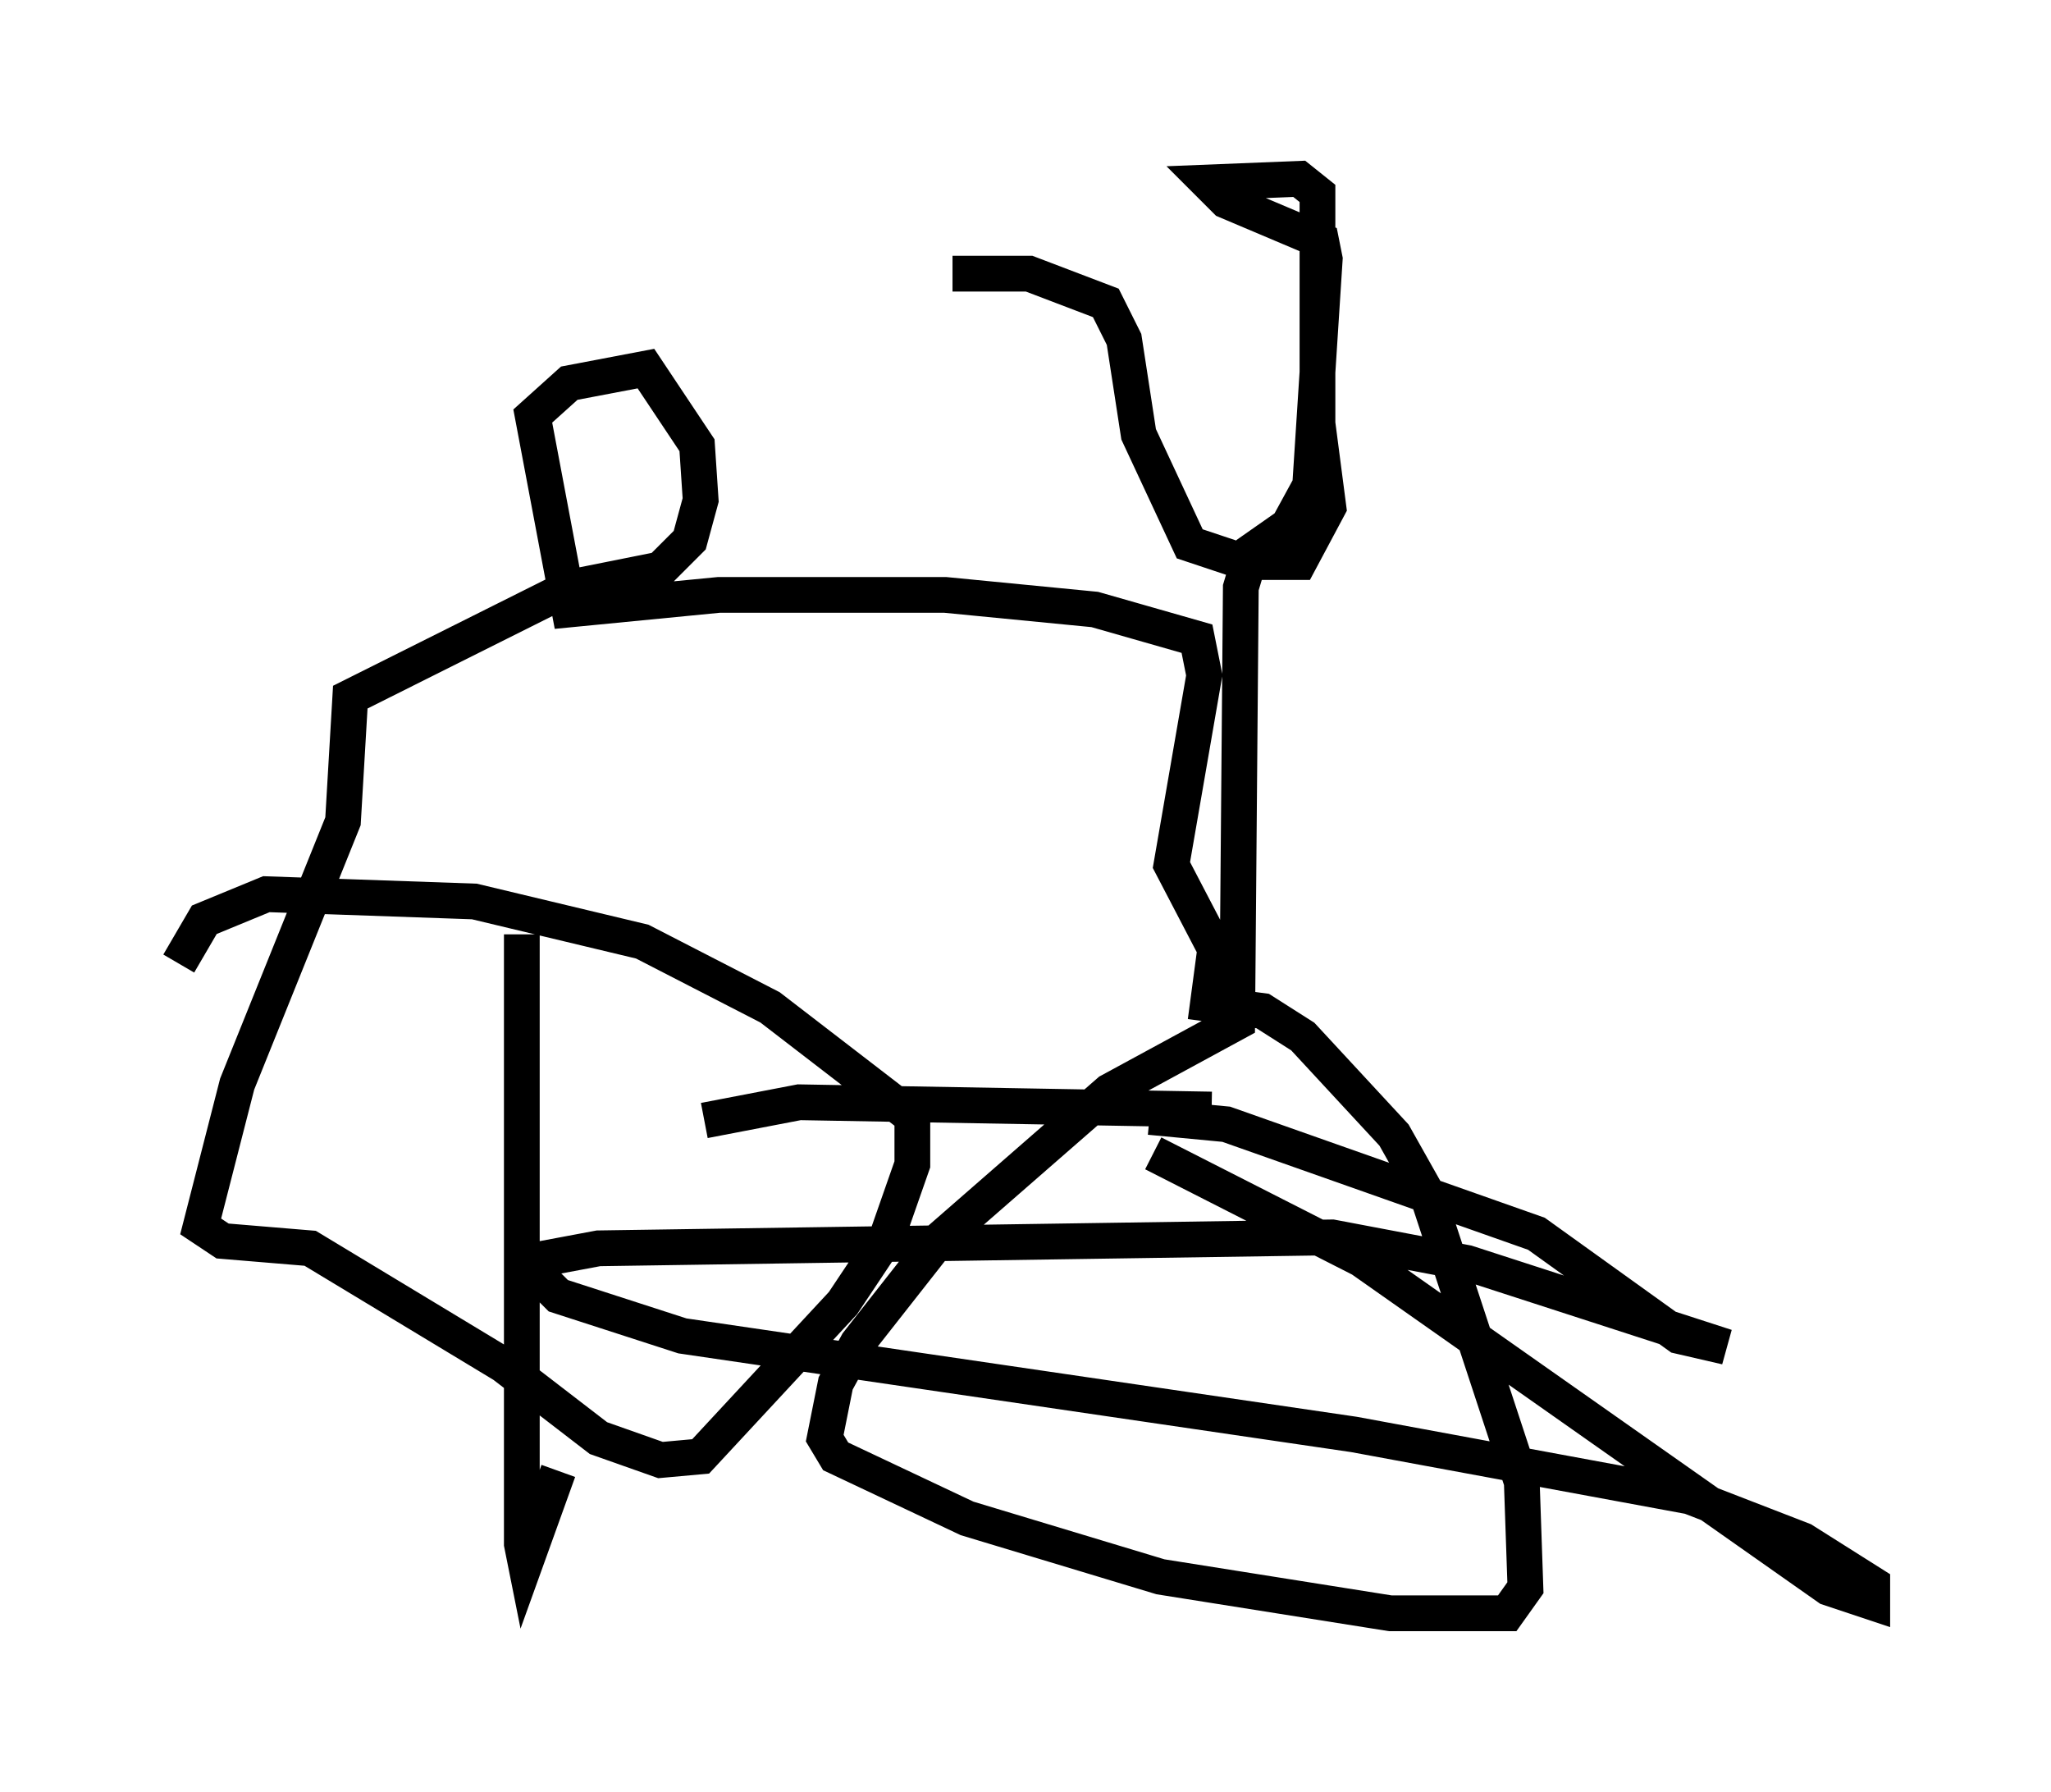<?xml version="1.0" encoding="utf-8" ?>
<svg baseProfile="full" height="50.119" version="1.1" width="57.367" xmlns="http://www.w3.org/2000/svg" xmlns:ev="http://www.w3.org/2001/xml-events" xmlns:xlink="http://www.w3.org/1999/xlink"><defs /><rect fill="white" height="50.119" width="57.367" x="0" y="0" /><path d="M28.99, 14.902 m0.0, 0.0 m-2.348, -7.248 l2.144, 0.0 2.144, 0.817 l0.51, 1.021 0.408, 2.654 l1.429, 3.063 1.531, 0.51 l1.531, 0.0 0.817, -1.531 l-0.306, -2.348 0.0, -6.431 l-0.51, -0.408 -2.552, 0.102 l0.51, 0.51 2.654, 1.123 l0.102, 0.51 -0.408, 6.329 l-0.613, 1.123 -1.021, 0.715 l-0.306, 1.021 -0.102, 12.148 l-3.573, 1.94 -4.798, 4.185 l-2.246, 2.858 -0.613, 1.123 l-0.306, 1.531 0.306, 0.51 l3.675, 1.735 5.41, 1.633 l6.431, 1.021 3.267, 0.0 l0.51, -0.715 -0.102, -2.96 l-2.654, -8.065 -0.919, -1.633 l-2.552, -2.756 -1.123, -0.715 l-1.531, -0.204 0.204, -1.531 l-1.225, -2.348 0.919, -5.308 l-0.204, -1.021 -2.858, -0.817 l-4.185, -0.408 -6.329, 0.0 l-4.185, 0.408 -1.021, -5.41 l1.021, -0.919 2.144, -0.408 l1.429, 2.144 0.102, 1.531 l-0.306, 1.123 -0.817, 0.817 l-2.552, 0.51 -6.125, 3.063 l-0.204, 3.471 -2.96, 7.35 l-1.021, 3.981 0.613, 0.408 l2.45, 0.204 5.41, 3.267 l2.654, 2.042 1.735, 0.613 l1.123, -0.102 3.981, -4.288 l1.225, -1.838 0.715, -2.042 l0.0, -1.327 -3.981, -3.063 l-3.573, -1.838 -4.696, -1.123 l-5.819, -0.204 -1.735, 0.715 l-0.715, 1.225 m9.596, -0.817 l0.0, 17.048 0.102, 0.51 l0.919, -2.552 m4.083, -9.8 l2.654, -0.51 11.536, 0.204 m-1.633, 1.225 l5.819, 2.96 13.067, 9.188 l1.225, 0.408 0.0, -0.51 l-1.94, -1.225 -3.165, -1.225 l-9.392, -1.735 -18.784, -2.756 l-3.471, -1.123 -0.51, -0.51 l0.0, -0.51 1.633, -0.306 l20.519, -0.306 3.777, 0.715 l7.248, 2.348 -1.327, -0.306 l-3.981, -2.858 -8.677, -3.063 l-2.144, -0.204 " fill="none" stroke="black" stroke-width="1" /></svg>